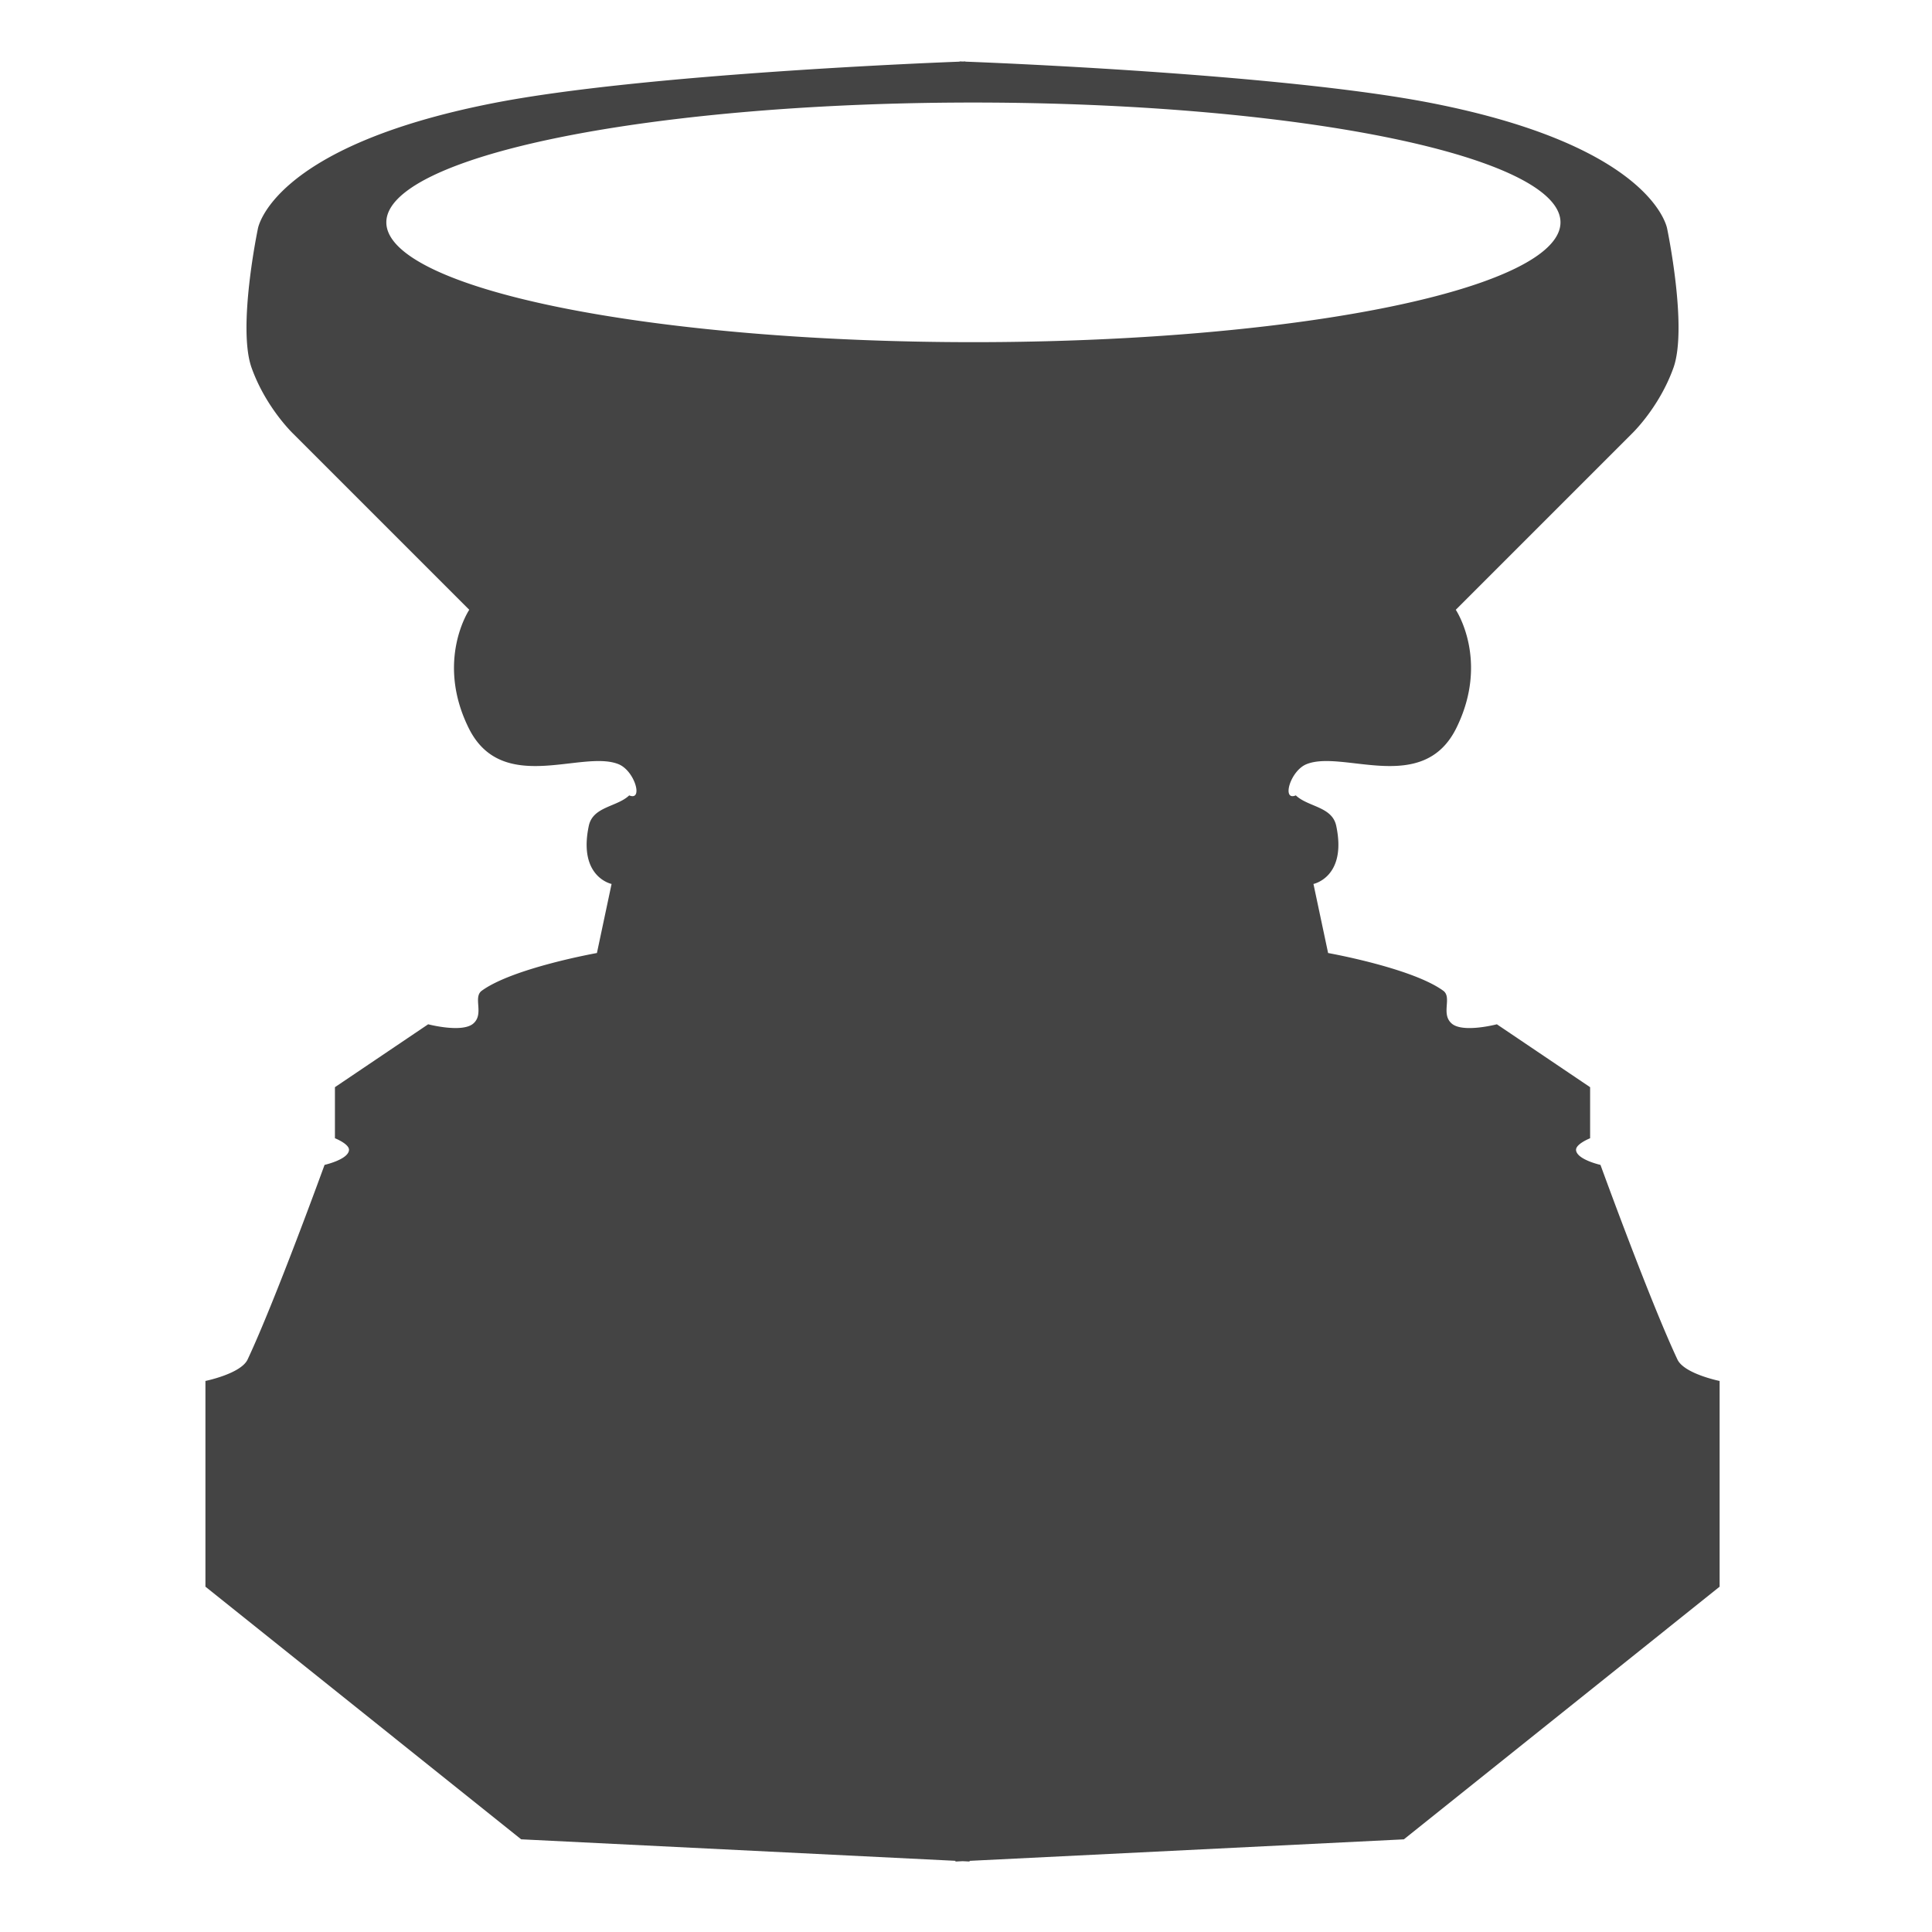 <?xml version="1.0" encoding="UTF-8" standalone="no"?>
<!-- Created with Inkscape (http://www.inkscape.org/) -->

<svg
   xmlns:dc="http://purl.org/dc/elements/1.1/"
   xmlns:cc="http://creativecommons.org/ns#"
   xmlns:rdf="http://www.w3.org/1999/02/22-rdf-syntax-ns#"
   xmlns:svg="http://www.w3.org/2000/svg"
   xmlns="http://www.w3.org/2000/svg"
   xmlns:sodipodi="http://sodipodi.sourceforge.net/DTD/sodipodi-0.dtd"
   xmlns:inkscape="http://www.inkscape.org/namespaces/inkscape"
   width="30"
   height="30"
   viewBox="0 0 30 30"
   id="svg4709"
   version="1.1"
   inkscape:version="0.91 r13725"
   sodipodi:docname="shrine_monochrome.svg">
  <defs
     id="defs4711">
    <inkscape:path-effect
       effect="spiro"
       id="path-effect5278"
       is_visible="true" />
    <filter
       height="1.945"
       y="-.473"
       width="1.859"
       x="-.429"
       id="a">
      <feGaussianBlur
         id="feGaussianBlur6069"
         stdDeviation="3.023" />
    </filter>
    <filter
       height="1.945"
       y="-.473"
       width="1.859"
       x="-.429"
       id="b"
       color-interpolation-filters="sRGB">
      <feGaussianBlur
         id="feGaussianBlur6072"
         stdDeviation="3.023" />
    </filter>
  </defs>
  <sodipodi:namedview
     id="base"
     pagecolor="#ffffff"
     bordercolor="#666666"
     borderopacity="1.0"
     inkscape:pageopacity="0.0"
     inkscape:pageshadow="2"
     inkscape:zoom="11.2"
     inkscape:cx="19.911897"
     inkscape:cy="9.7924998"
     inkscape:document-units="px"
     inkscape:current-layer="layer1"
     showgrid="false"
     units="px"
     inkscape:window-width="1271"
     inkscape:window-height="728"
     inkscape:window-x="1674"
     inkscape:window-y="107"
     inkscape:window-maximized="0" />
  <g
     inkscape:label="Layer 1"
     inkscape:groupmode="layer"
     id="layer1"
     transform="translate(0,-1022.362)">
    <g
       transform="matrix(0.091,0,0,0.091,-16.861,995.703)"
       id="layer1-7"
       inkscape:label="Layer 1">
      <path
         inkscape:connector-curvature="0"
         id="path4193"
         d="m 349.031,303.43 0,0.047 c -2.865,0.107 -54.036,2.063 -79.609,7.084 -37.993,7.459 -40.137,21.445 -40.137,21.445 0,0 -3.523,16.844 -1.07,23.705 2.452,6.862 7.143,11.295 7.143,11.295 l 30,30 c 0,0 -5.791,8.636 -0.105,20.166 5.686,11.53 19.318,3.672 25.562,6.176 2.796,1.121 4.286,6.368 1.838,5.33 -2.086,1.991 -6.194,1.888 -6.895,5.191 -1.857,8.763 3.885,9.922 3.885,9.922 l -2.5,11.785 c 0,0 -14.295,2.544 -19.643,6.43 -1.561,1.135 0.451,3.953 -1.451,5.604 -1.903,1.651 -7.703,0.127 -7.703,0.127 l -15.908,10.732 0,8.713 c 0,0 2.479,0.979 2.398,2.021 -0.126,1.619 -4.168,2.525 -4.168,2.525 0,0 -8.402,23.141 -13.131,33.207 -1.145,2.436 -7.197,3.662 -7.197,3.662 l 0,35.104 53.873,43.109 74.104,3.67 0,0.123 1.248,-0.062 1.168,0.059 0,-0.115 74.107,-3.67 53.877,-43.111 0,-35.104 c 0,0 -6.053,-1.226 -7.197,-3.662 -4.729,-10.067 -13.133,-33.209 -13.133,-33.209 0,0 -4.042,-0.906 -4.168,-2.525 -0.081,-1.042 2.4,-2.02 2.4,-2.02 l 0,-8.713 -15.912,-10.734 c 0,0 -5.8,1.526 -7.703,-0.125 -1.903,-1.651 0.11,-4.471 -1.451,-5.605 -5.347,-3.886 -19.643,-6.43 -19.643,-6.43 l -2.5,-11.785 c 0,0 5.742,-1.159 3.885,-9.922 -0.7,-3.304 -4.808,-3.203 -6.895,-5.193 -2.448,1.038 -0.96,-4.209 1.836,-5.33 6.245,-2.504 19.879,5.355 25.564,-6.176 5.686,-11.531 -0.104,-20.166 -0.104,-20.166 l 30.002,-30.002 c 0,0 4.688,-4.431 7.141,-11.293 2.453,-6.862 -1.07,-23.707 -1.07,-23.707 0,0 -2.142,-13.986 -40.137,-21.445 -25.575,-5.021 -76.75,-6.977 -79.615,-7.084 l 0,-0.039 c 0,0 -0.43,0.019 -0.447,0.019 -0.025,-9e-4 -0.539,-0.023 -0.539,-0.023 z m 2.354,7.023 A 100.176,20.444 0 0 1 451.562,330.898 100.176,20.444 0 0 1 351.385,351.342 100.176,20.444 0 0 1 251.209,330.898 100.176,20.444 0 0 1 351.385,310.453 Z"
         style="fill:#444444;fill-opacity:1;fill-rule:evenodd;stroke:none;stroke-width:1px;stroke-linecap:butt;stroke-linejoin:miter;stroke-opacity:1" />
    </g>
  </g>
</svg>
